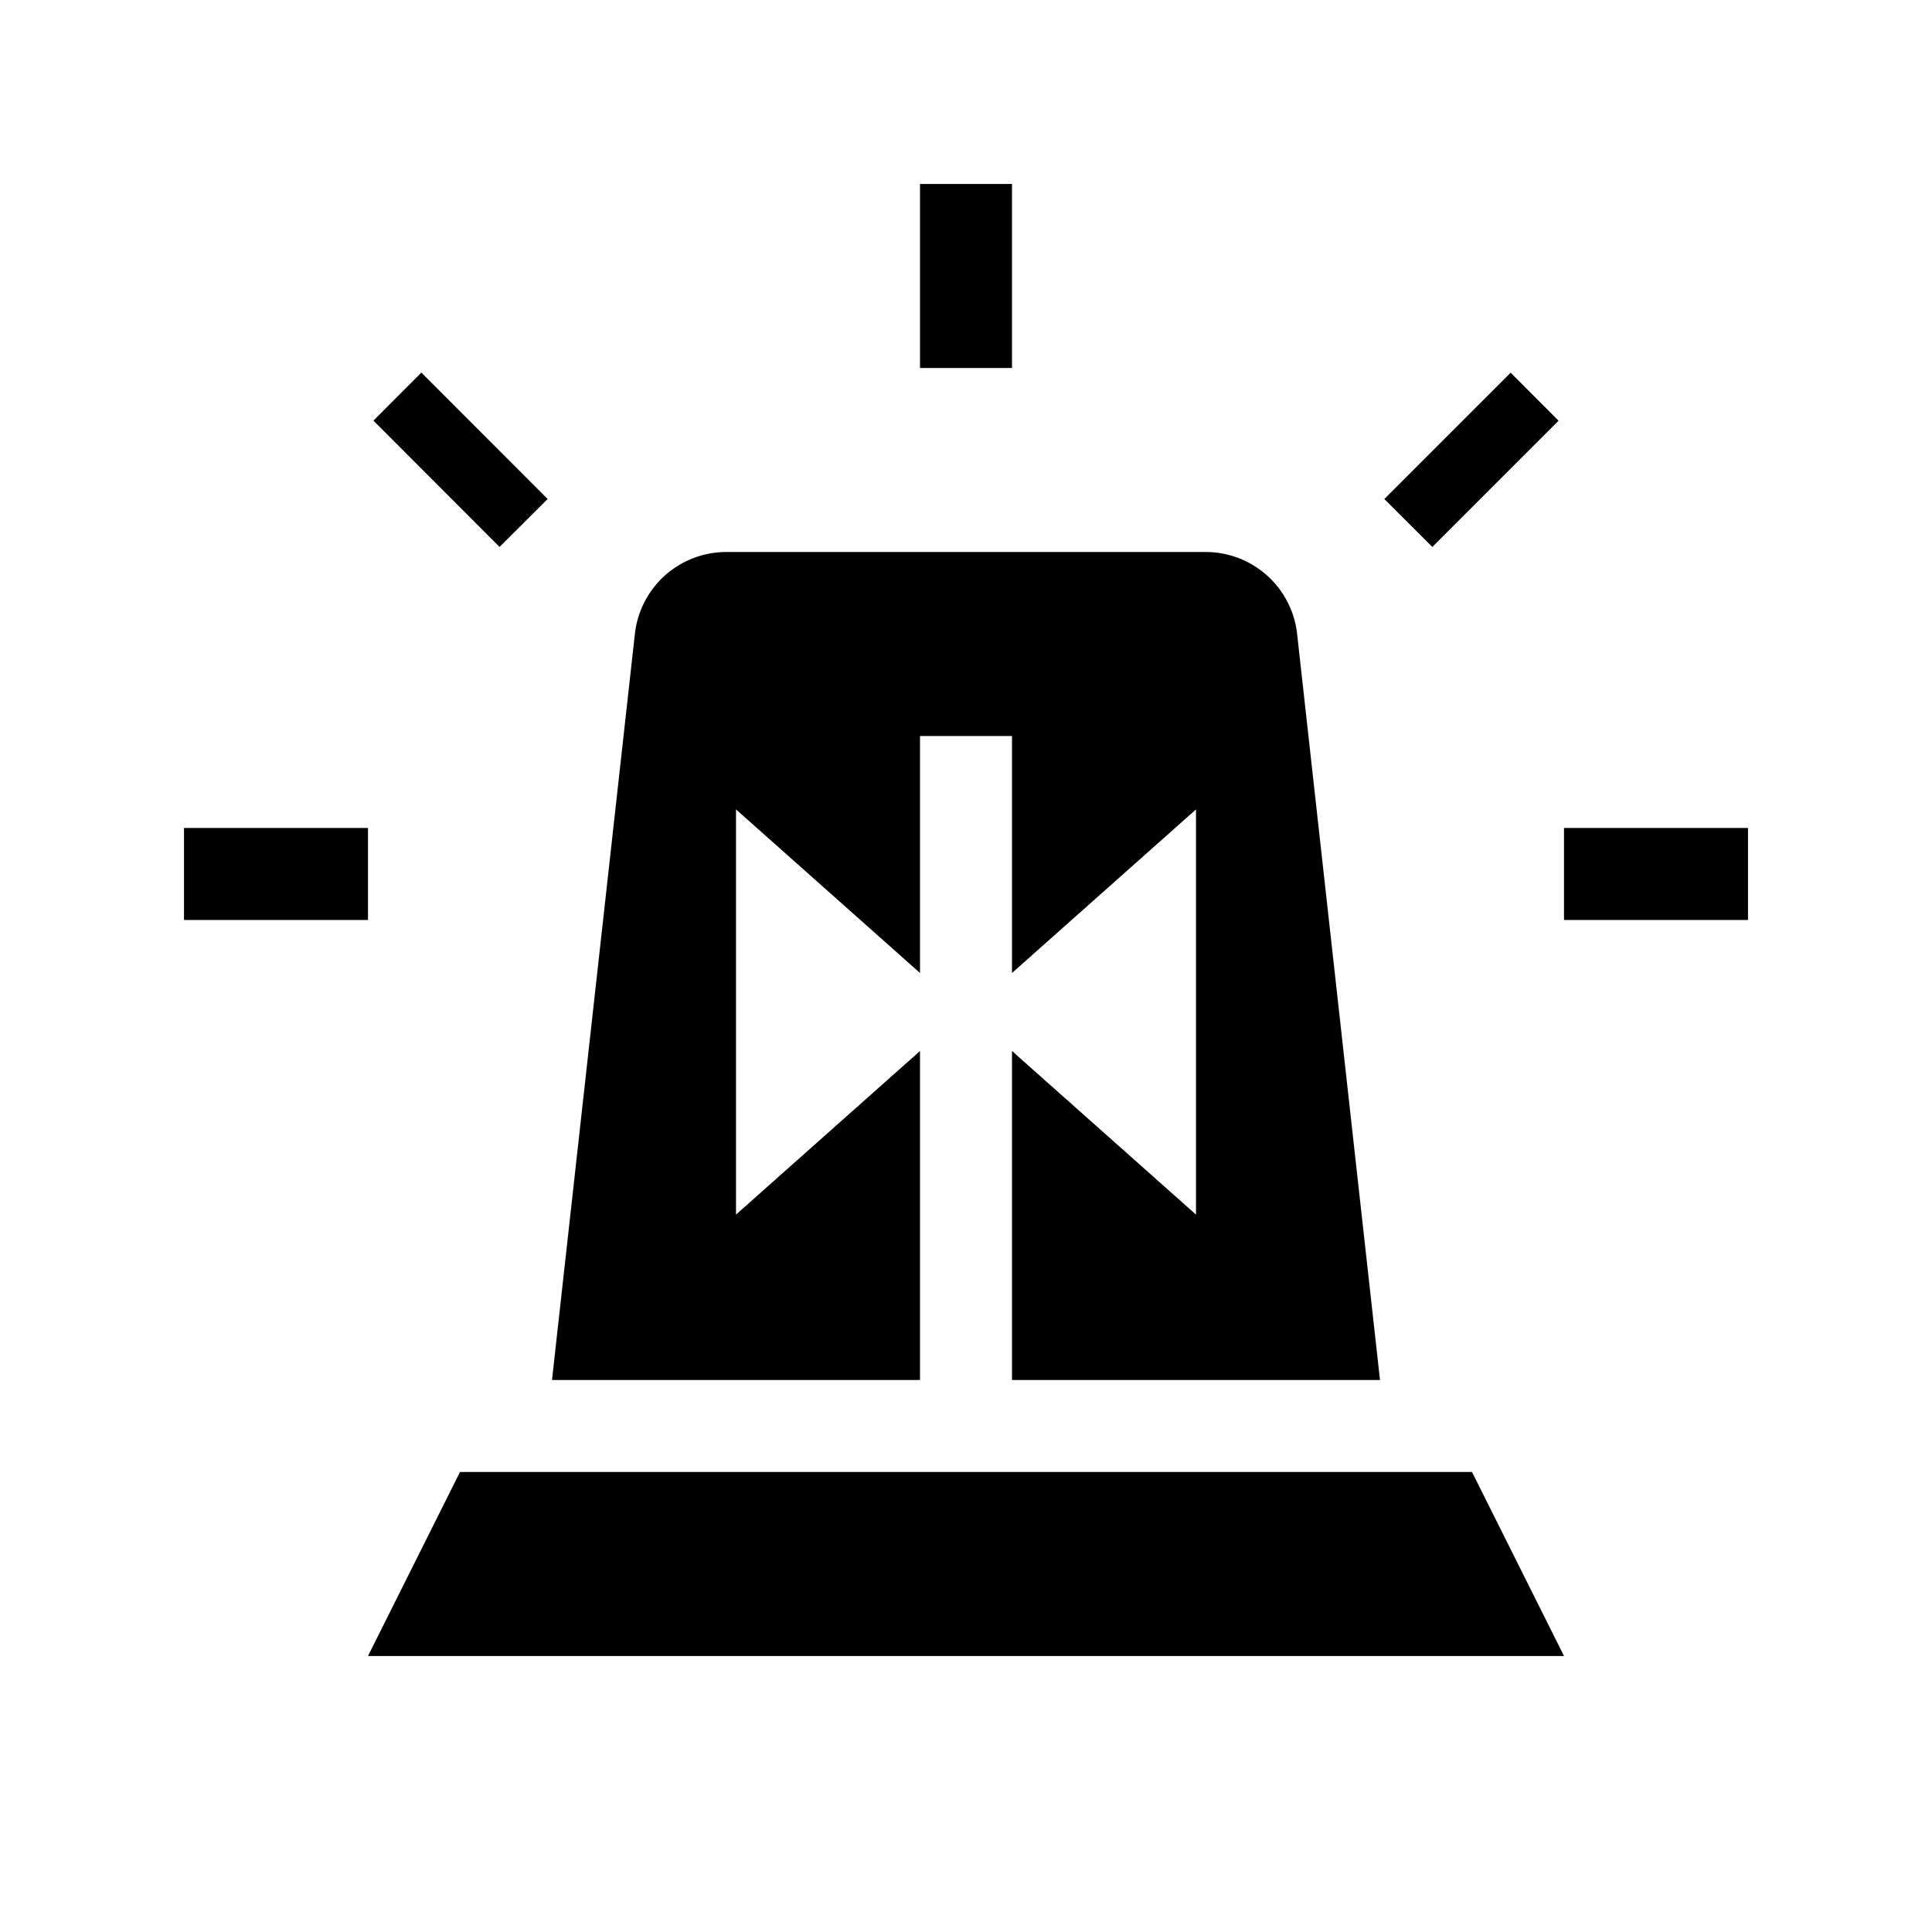 <svg xmlns="http://www.w3.org/2000/svg" viewBox="0 0 21 21"><path d="M11 4h-1V2h1zM4 9H2v1h2zm1.953-3.576L4.58 4.05l-.521.522L5.43 5.945zm9.616.521l1.372-1.372-.521-.522-1.373 1.373zM19 9h-2v1h2zm-3 7H5l-1 2h13zm-3-2.798V8.798l-2 1.778V8h-1v2.576L8 8.798v4.404l2-1.778V15H6l.901-8.11A1 1 0 0 1 7.895 6h5.21a1 1 0 0 1 .994.89L15 15h-4v-3.576z"/></svg>